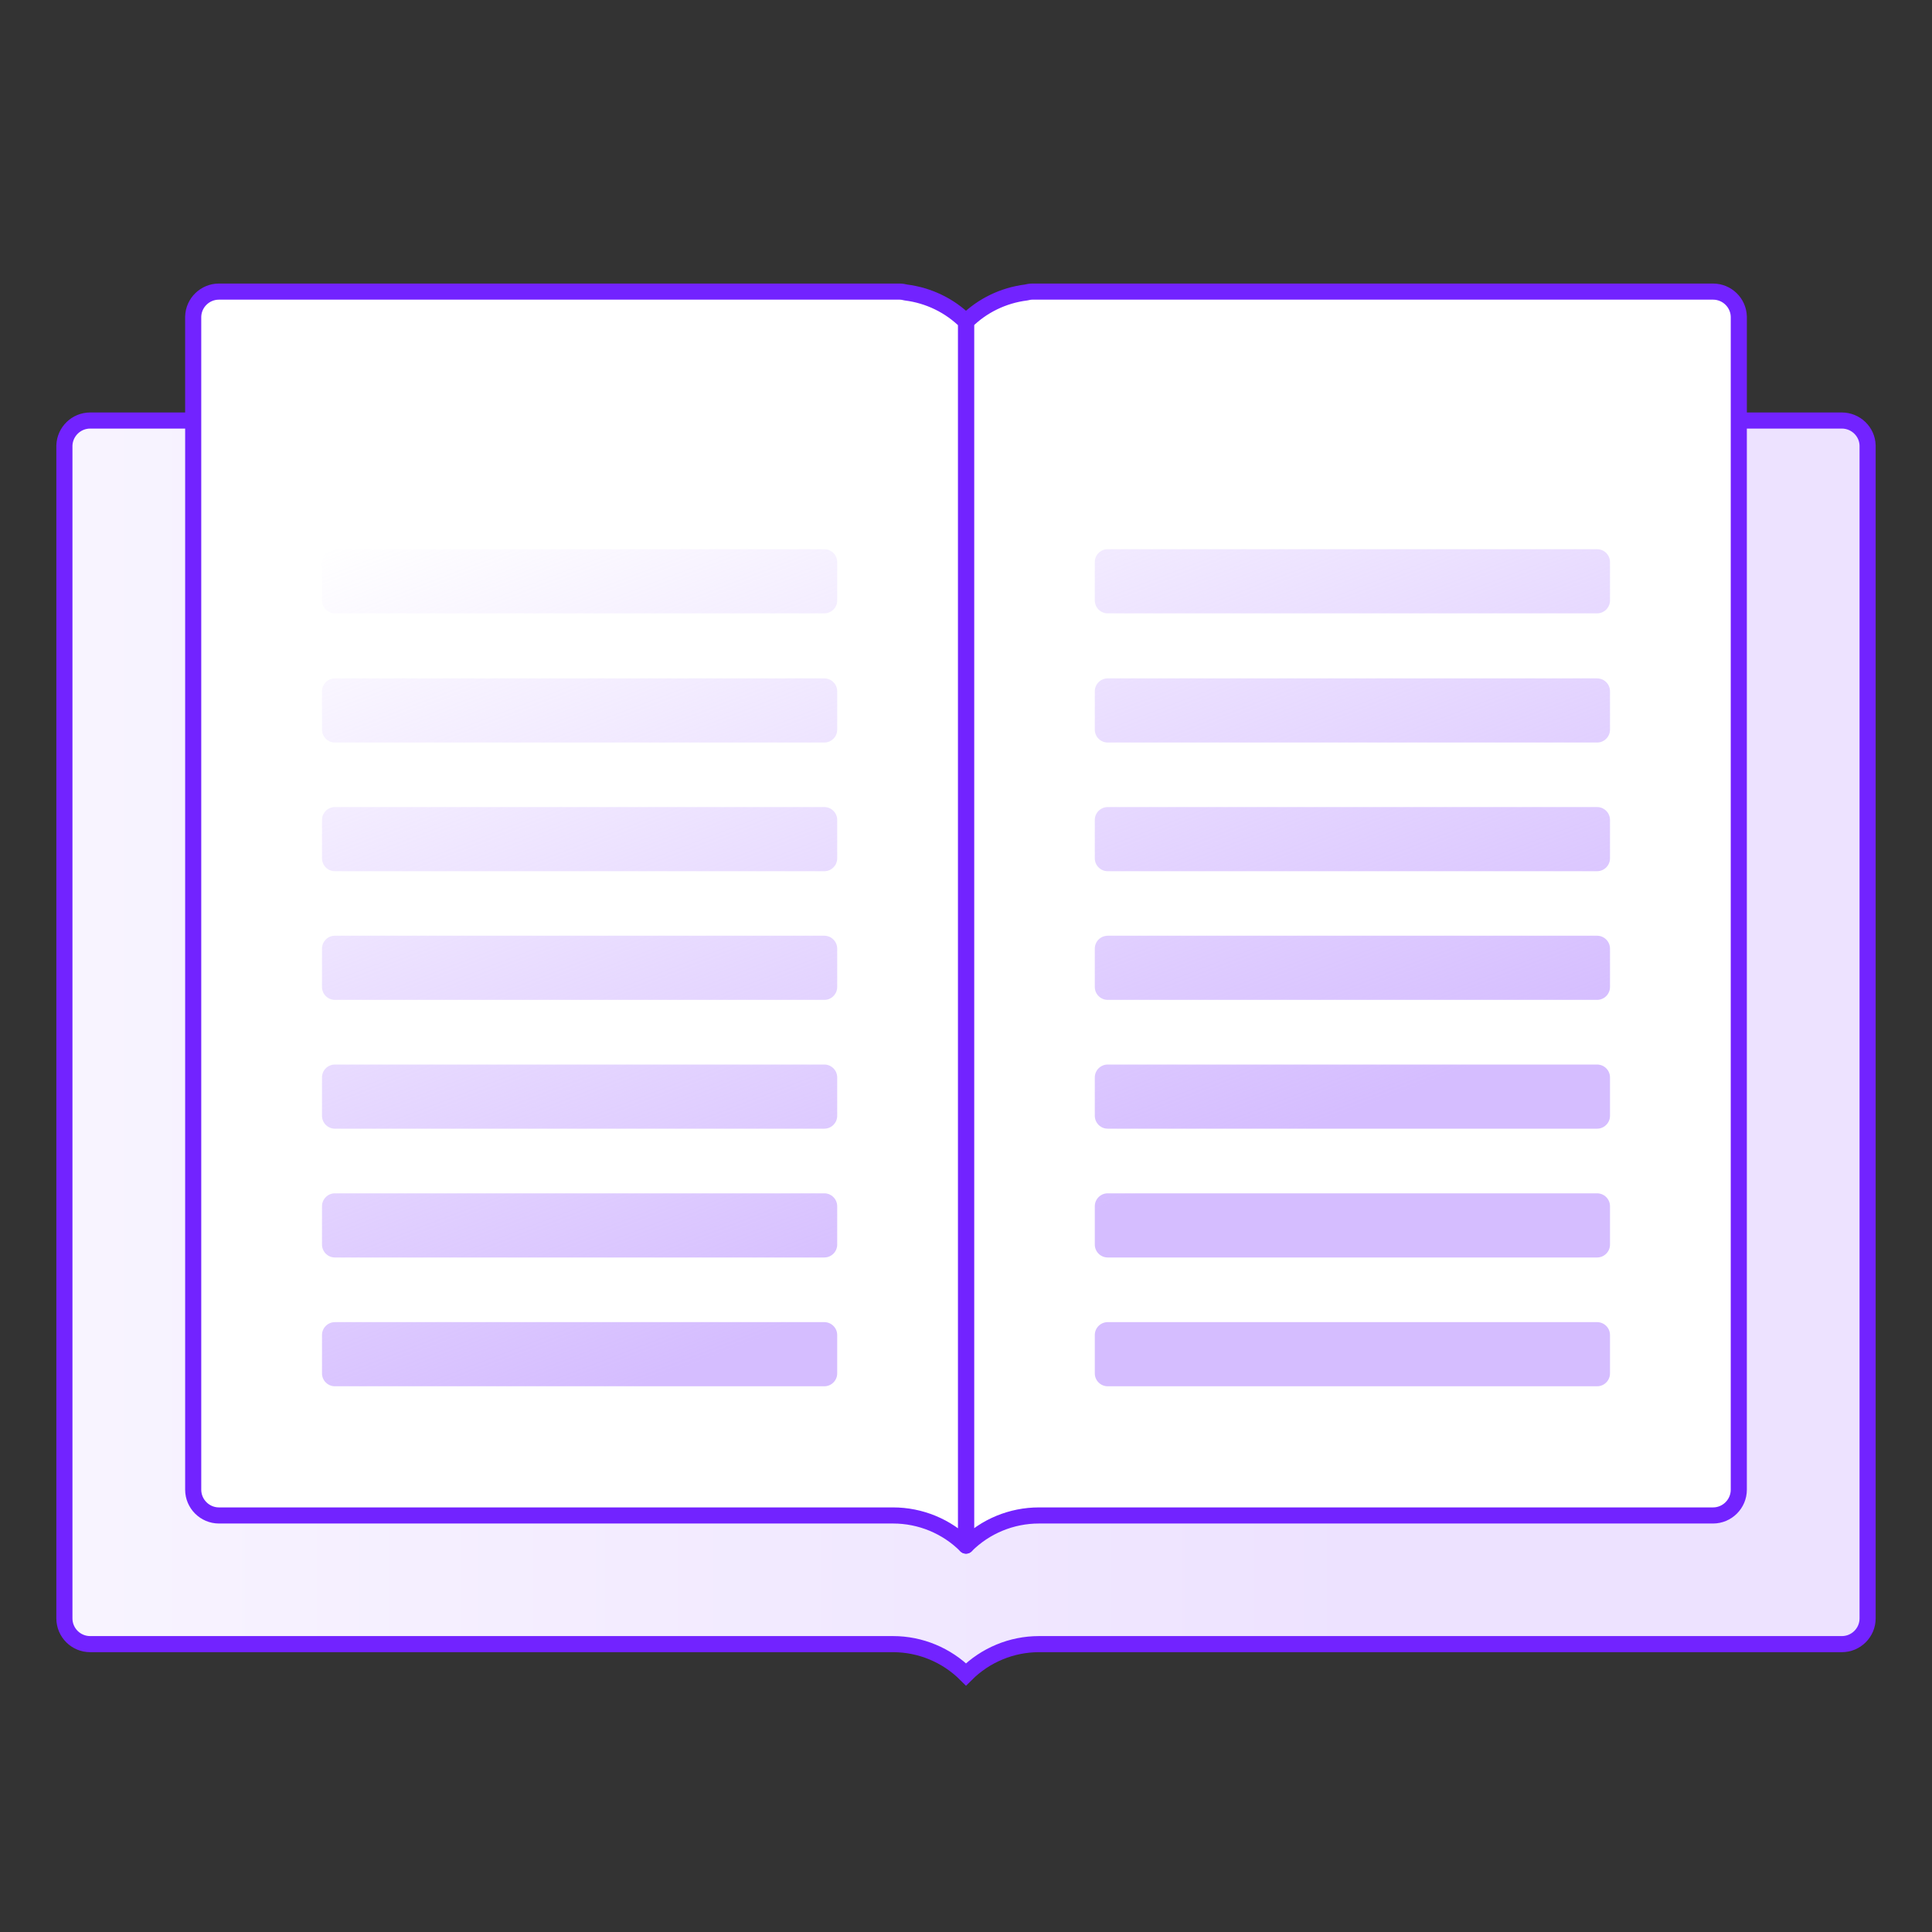 <svg width="120" height="120" viewBox="0 0 120 120" fill="none" xmlns="http://www.w3.org/2000/svg">
    <rect x="0" y="0" width="120" height="120" fill="#333333" stroke="none"/>
    <g style="mix-blend-mode:multiply">
        <path d="M116 27.664V100.52C116 101.408 115.28 102.12 114.4 102.12H64.528C62.832 102.12 61.2 102.8 60 104C58.8 102.8 57.168 102.12 55.472 102.12H5.6C4.72 102.12 4 101.408 4 100.52V27.664C4.032 26.808 4.736 26.12 5.6 26.12H55.872C56.016 26.12 56.144 26.144 56.272 26.176C57.672 26.352 58.992 26.984 60 27.992C61.008 26.984 62.328 26.352 63.728 26.176C63.856 26.144 63.984 26.12 64.128 26.12H114.4C115.264 26.12 115.976 26.808 116 27.664Z" fill="url(#paint0_linear_1269_18361)" stroke="#7223FF" stroke-miterlimit="10" />
        <path d="M108 19.664C107.976 18.8 107.264 18.112 106.4 18.112H64.128C63.992 18.112 63.856 18.136 63.728 18.168C62.328 18.344 61.008 18.976 60 19.984V96C61.2 94.8 62.832 94.128 64.528 94.128H106.4C107.28 94.128 108 93.408 108 92.528V19.664Z" fill="white" stroke="#7223FF" stroke-linejoin="round" />
        <path d="M12 19.664C12.024 18.8 12.736 18.112 13.6 18.112H55.872C56.008 18.112 56.144 18.136 56.272 18.168C57.672 18.344 58.992 18.976 60 19.984V96C58.8 94.8 57.168 94.128 55.472 94.128H13.6C12.72 94.128 12 93.408 12 92.528V19.664Z" fill="white" stroke="#7223FF" stroke-linejoin="round" />
        <path d="M99.2 86.104H68.8C68.36 86.104 68 85.744 68 85.304V82.92C68 82.48 68.36 82.12 68.8 82.12H99.2C99.64 82.12 100 82.48 100 82.92V85.304C100 85.744 99.64 86.104 99.2 86.104ZM99.2 74.12H68.8C68.36 74.12 68 74.48 68 74.92V77.304C68 77.744 68.36 78.104 68.8 78.104H99.2C99.64 78.104 100 77.744 100 77.304V74.92C100 74.48 99.64 74.12 99.2 74.12ZM99.2 66.12H68.8C68.36 66.12 68 66.48 68 66.92V69.304C68 69.744 68.36 70.104 68.8 70.104H99.2C99.64 70.104 100 69.744 100 69.304V66.92C100 66.48 99.64 66.12 99.2 66.12ZM99.2 58.12H68.8C68.36 58.12 68 58.48 68 58.92V61.304C68 61.744 68.36 62.104 68.8 62.104H99.2C99.64 62.104 100 61.744 100 61.304V58.92C100 58.48 99.64 58.12 99.2 58.12ZM99.2 50.128H68.8C68.36 50.128 68 50.488 68 50.928V53.312C68 53.752 68.36 54.112 68.8 54.112H99.2C99.64 54.112 100 53.752 100 53.312V50.928C100 50.488 99.64 50.128 99.2 50.128ZM99.2 42.136H68.8C68.36 42.136 68 42.496 68 42.936V45.32C68 45.76 68.36 46.12 68.8 46.12H99.2C99.64 46.12 100 45.76 100 45.32V42.936C100 42.496 99.64 42.136 99.2 42.136ZM99.2 34.112H68.8C68.36 34.112 68 34.472 68 34.912V37.296C68 37.736 68.36 38.096 68.8 38.096H99.2C99.64 38.096 100 37.736 100 37.296V34.912C100 34.472 99.64 34.112 99.2 34.112ZM51.2 86.104H20.8C20.36 86.104 20 85.744 20 85.304V82.92C20 82.48 20.36 82.12 20.8 82.12H51.2C51.64 82.12 52 82.48 52 82.92V85.304C52 85.744 51.64 86.104 51.2 86.104ZM51.2 74.12H20.8C20.36 74.12 20 74.48 20 74.92V77.304C20 77.744 20.36 78.104 20.8 78.104H51.2C51.64 78.104 52 77.744 52 77.304V74.92C52 74.48 51.64 74.12 51.2 74.12ZM51.2 66.12H20.8C20.36 66.12 20 66.48 20 66.92V69.304C20 69.744 20.36 70.104 20.8 70.104H51.2C51.64 70.104 52 69.744 52 69.304V66.92C52 66.48 51.64 66.12 51.2 66.12ZM51.2 58.12H20.8C20.36 58.12 20 58.48 20 58.92V61.304C20 61.744 20.36 62.104 20.8 62.104H51.2C51.64 62.104 52 61.744 52 61.304V58.92C52 58.48 51.64 58.12 51.2 58.12ZM51.2 50.128H20.8C20.36 50.128 20 50.488 20 50.928V53.312C20 53.752 20.36 54.112 20.8 54.112H51.2C51.64 54.112 52 53.752 52 53.312V50.928C52 50.488 51.64 50.128 51.2 50.128ZM51.2 42.136H20.8C20.36 42.136 20 42.496 20 42.936V45.32C20 45.76 20.36 46.12 20.8 46.12H51.2C51.64 46.12 52 45.76 52 45.32V42.936C52 42.496 51.64 42.136 51.2 42.136ZM51.2 34.112H20.8C20.36 34.112 20 34.472 20 34.912V37.296C20 37.736 20.36 38.096 20.8 38.096H51.2C51.64 38.096 52 37.736 52 37.296V34.912C52 34.472 51.64 34.112 51.2 34.112Z" fill="url(#paint1_linear_1269_18361)" />
    </g>
    <defs>
        <linearGradient id="paint0_linear_1269_18361" x1="4" y1="65.064" x2="116" y2="65.064" gradientUnits="userSpaceOnUse">
            <stop stop-color="#F8F4FF" />
            <stop offset="0.72" stop-color="#EDE2FF" />
        </linearGradient>
        <linearGradient id="paint1_linear_1269_18361" x1="73.856" y1="96.216" x2="46.088" y2="23.856" gradientUnits="userSpaceOnUse">
            <stop offset="0.28" stop-color="#D5BDFF" />
            <stop offset="1" stop-color="#D5BDFF" stop-opacity="0" />
        </linearGradient>
    </defs>
</svg>